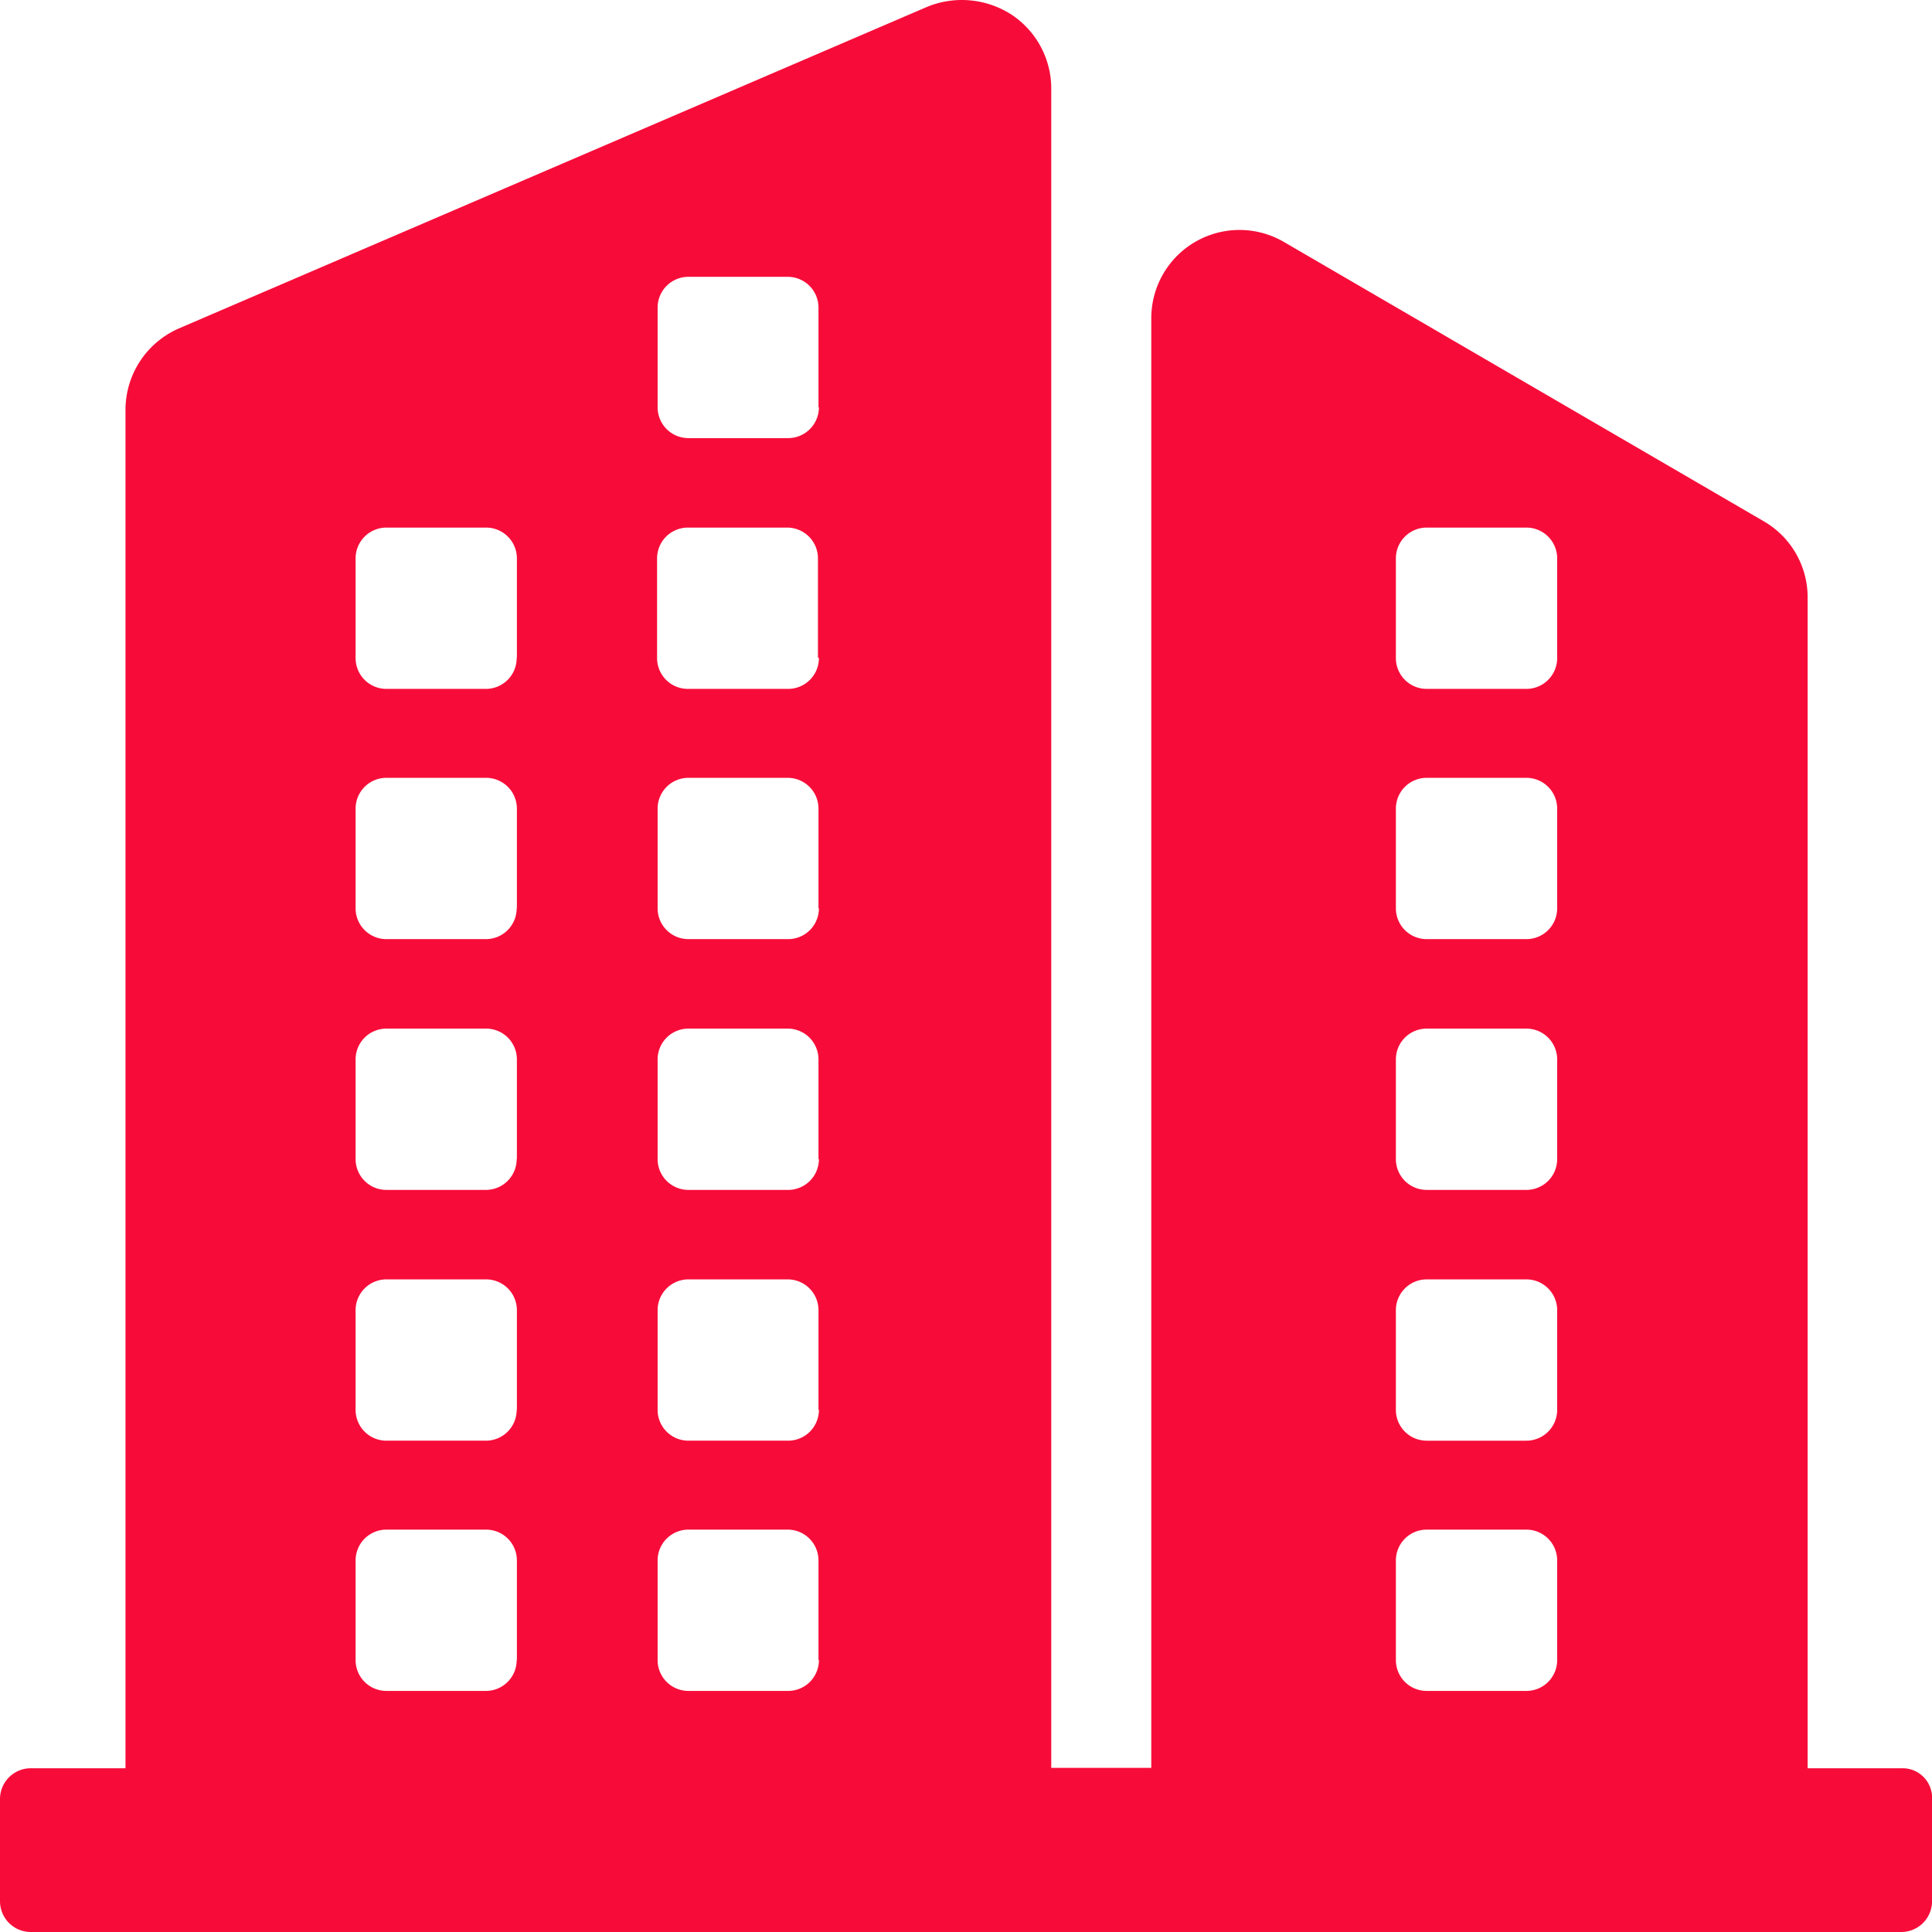 <svg t="1609898611659" class="icon" viewBox="0 0 1024 1024" version="1.1" xmlns="http://www.w3.org/2000/svg" p-id="7989" width="200" height="200"><path d="M1007.882 937.215h-49.801V316.732a46.526 46.526 0 0 0-23.32-40.485l-254.144-147.936a46.752 46.752 0 0 0-70.411 40.202v768.475h-53.02V46.834a46.978 46.978 0 0 0-21.23-39.186 48.559 48.559 0 0 0-44.324-4.122L94.747 174.104a47.091 47.091 0 0 0-28.232 43.251v719.859H16.375a16.318 16.318 0 0 0-16.375 16.375v54.036a16.318 16.318 0 0 0 16.375 16.375h991.282a16.318 16.318 0 0 0 16.375-16.375v-54.036a15.641 15.641 0 0 0-16.149-16.375z m-734.032-57.367a16.318 16.318 0 0 1-16.375 16.375h-52.624a16.318 16.318 0 0 1-16.375-16.375v-52.737a16.318 16.318 0 0 1 16.375-16.375h52.737a16.318 16.318 0 0 1 16.375 16.375v52.737z m0-132.634a16.318 16.318 0 0 1-16.375 16.375h-52.624a16.318 16.318 0 0 1-16.375-16.375v-52.737a16.318 16.318 0 0 1 16.375-16.375h52.737a16.318 16.318 0 0 1 16.375 16.375v52.737z m0-132.916a16.318 16.318 0 0 1-16.375 16.375h-52.624a16.318 16.318 0 0 1-16.375-16.375v-52.737a16.318 16.318 0 0 1 16.375-16.375h52.737a16.318 16.318 0 0 1 16.375 16.375v52.737z m0-132.916a16.318 16.318 0 0 1-16.375 16.375h-52.624a16.318 16.318 0 0 1-16.375-16.375v-52.737a16.318 16.318 0 0 1 16.375-16.375h52.737a16.318 16.318 0 0 1 16.375 16.375v52.737z m0-132.634a16.318 16.318 0 0 1-16.375 16.375h-52.624a16.318 16.318 0 0 1-16.375-16.6v-52.512a16.318 16.318 0 0 1 16.375-16.375h52.737a16.318 16.318 0 0 1 16.375 16.375v52.512z m160.188 531.1a16.318 16.318 0 0 1-16.375 16.375h-52.737a16.318 16.318 0 0 1-16.375-16.375v-52.737a16.318 16.318 0 0 1 16.375-16.375h52.512a16.318 16.318 0 0 1 16.375 16.375v52.737z m0-132.634a16.318 16.318 0 0 1-16.375 16.375h-52.737a16.318 16.318 0 0 1-16.375-16.375v-52.737a16.318 16.318 0 0 1 16.375-16.375h52.512a16.318 16.318 0 0 1 16.375 16.375v52.737z m0-132.916a16.318 16.318 0 0 1-16.375 16.375h-52.737a16.318 16.318 0 0 1-16.375-16.375v-52.737a16.318 16.318 0 0 1 16.375-16.375h52.512a16.318 16.318 0 0 1 16.375 16.375v52.737z m0-132.916a16.318 16.318 0 0 1-16.375 16.375h-52.737a16.318 16.318 0 0 1-16.375-16.375v-52.737a16.318 16.318 0 0 1 16.375-16.375h52.512a16.318 16.318 0 0 1 16.375 16.375v52.737z m0-132.634a16.318 16.318 0 0 1-16.375 16.375h-52.737a16.318 16.318 0 0 1-16.657-16.6v-52.512a16.318 16.318 0 0 1 16.375-16.375h52.512a16.318 16.318 0 0 1 16.375 16.375v52.512z m0-132.916a16.318 16.318 0 0 1-16.375 16.375h-52.737a16.318 16.318 0 0 1-16.375-16.375v-52.737a16.318 16.318 0 0 1 16.375-16.375h52.512a16.318 16.318 0 0 1 16.375 16.375v52.737z m391.295 664.017a16.318 16.318 0 0 1-16.375 16.375h-52.737a16.318 16.318 0 0 1-16.375-16.375v-52.737a16.318 16.318 0 0 1 16.375-16.375h52.737a16.318 16.318 0 0 1 16.375 16.375v52.737z m0-132.634a16.318 16.318 0 0 1-16.375 16.375h-52.737a16.318 16.318 0 0 1-16.375-16.375v-52.737a16.318 16.318 0 0 1 16.375-16.375h52.737a16.318 16.318 0 0 1 16.375 16.375v52.737z m0-132.916a16.318 16.318 0 0 1-16.375 16.375h-52.737a16.318 16.318 0 0 1-16.375-16.375v-52.737a16.318 16.318 0 0 1 16.375-16.375h52.737a16.318 16.318 0 0 1 16.375 16.375v52.737z m0-132.916a16.318 16.318 0 0 1-16.375 16.375h-52.737a16.318 16.318 0 0 1-16.375-16.375v-52.737a16.318 16.318 0 0 1 16.375-16.375h52.737a16.318 16.318 0 0 1 16.375 16.375v52.737z m0-132.634a16.318 16.318 0 0 1-16.375 16.375h-52.737a16.318 16.318 0 0 1-16.375-16.375v-52.737a16.318 16.318 0 0 1 16.375-16.375h52.737a16.318 16.318 0 0 1 16.375 16.375v52.512z" fill="#f70c39" p-id="7990"></path></svg>
